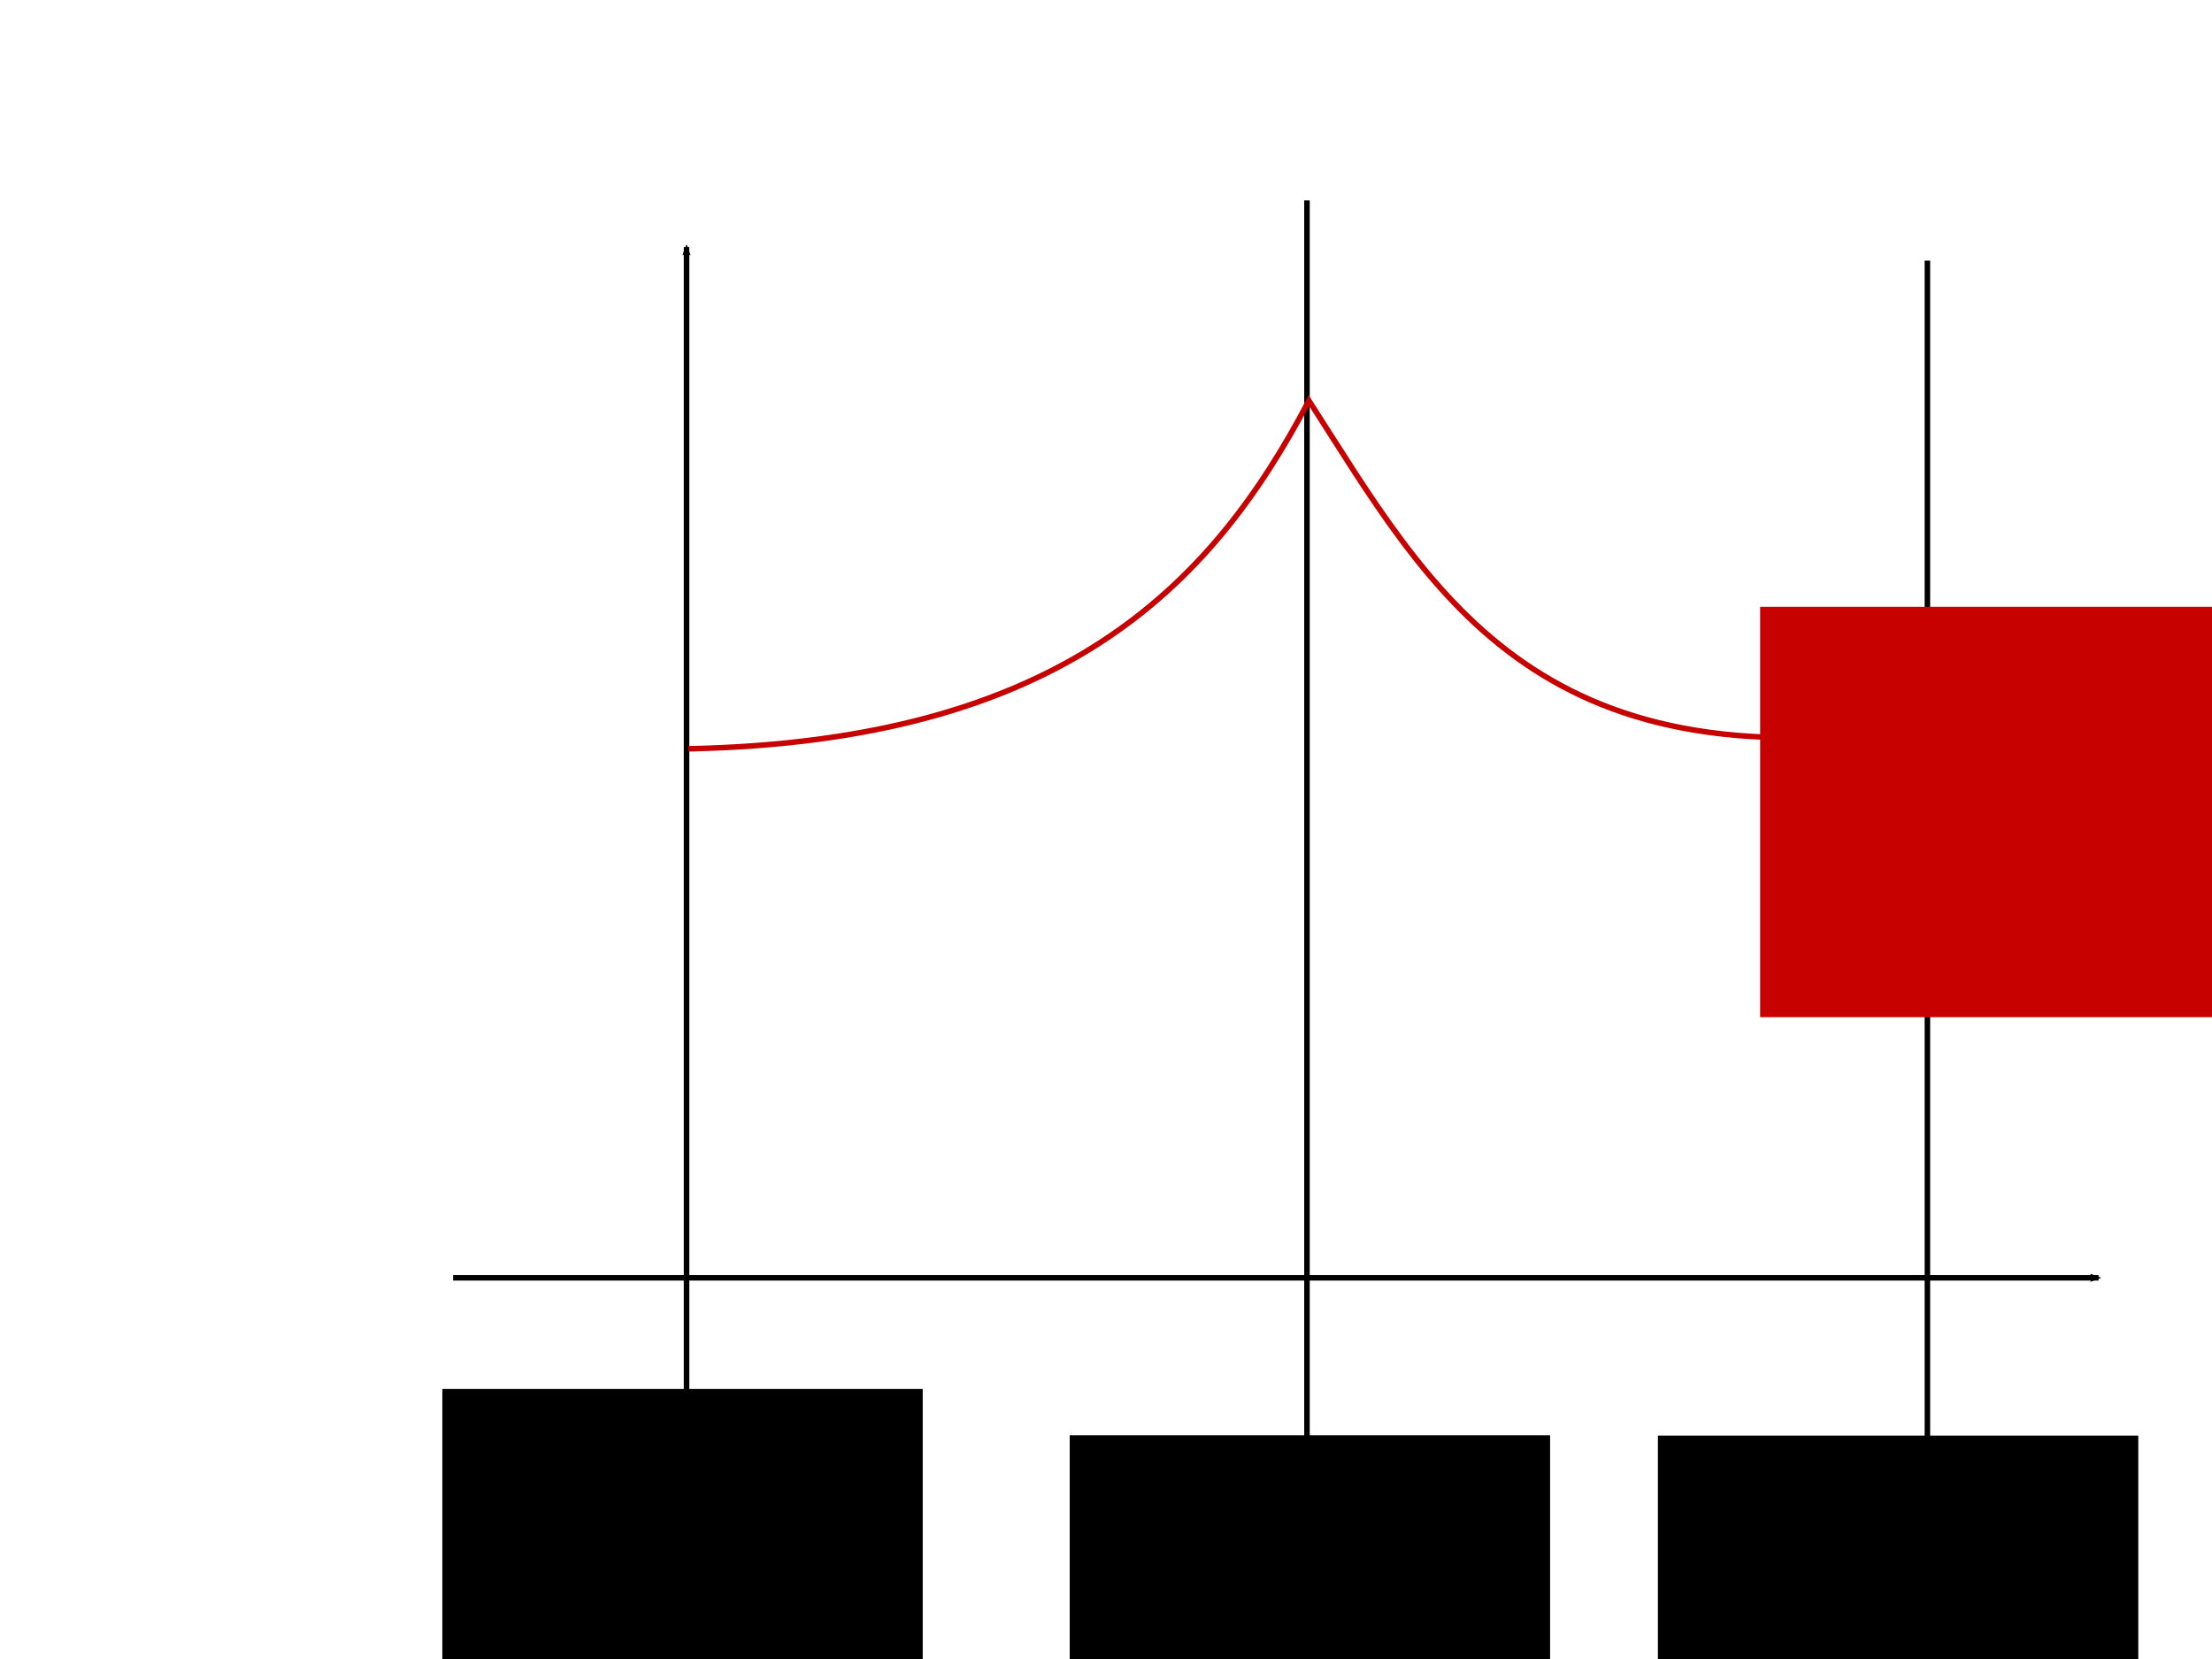 <?xml version="1.0" encoding="UTF-8" standalone="no"?>
<!-- Created with Inkscape (http://www.inkscape.org/) -->

<svg
   xmlns:dc="http://purl.org/dc/elements/1.1/"
   xmlns:cc="http://creativecommons.org/ns#"
   xmlns:rdf="http://www.w3.org/1999/02/22-rdf-syntax-ns#"
   xmlns:svg="http://www.w3.org/2000/svg"
   xmlns="http://www.w3.org/2000/svg"
   xmlns:sodipodi="http://sodipodi.sourceforge.net/DTD/sodipodi-0.dtd"
   xmlns:inkscape="http://www.inkscape.org/namespaces/inkscape"
   width="400"
   height="300"
   viewBox="0 0 400 300"
   id="svg2"
   version="1.1"
   inkscape:version="0.91 r13725"
   sodipodi:docname="19_left_right_sided_derivative.svg">
  <defs
     id="defs4">
    <marker
       inkscape:isstock="true"
       style="overflow:visible;"
       id="marker4430"
       refX="0.0"
       refY="0.0"
       orient="auto"
       inkscape:stockid="Arrow2Mend">
      <path
         transform="scale(0.6) rotate(180) translate(0,0)"
         d="M 8.719,4.034 L -2.207,0.016 L 8.719,-4.002 C 6.973,-1.63 6.983,1.616 8.719,4.034 z "
         style="fill-rule:evenodd;stroke-width:0.625;stroke-linejoin:round;stroke:#000000;stroke-opacity:1;fill:#000000;fill-opacity:1"
         id="path4432" />
    </marker>
    <marker
       inkscape:stockid="Arrow2Mend"
       orient="auto"
       refY="0.0"
       refX="0.0"
       id="Arrow2Mend"
       style="overflow:visible;"
       inkscape:isstock="true"
       inkscape:collect="always">
      <path
         id="path4181"
         style="fill-rule:evenodd;stroke-width:0.625;stroke-linejoin:round;stroke:#000000;stroke-opacity:1;fill:#000000;fill-opacity:1"
         d="M 8.719,4.034 L -2.207,0.016 L 8.719,-4.002 C 6.973,-1.63 6.983,1.616 8.719,4.034 z "
         transform="scale(0.6) rotate(180) translate(0,0)" />
    </marker>
  </defs>
  <sodipodi:namedview
     id="base"
     pagecolor="#ffffff"
     bordercolor="#666666"
     borderopacity="1.0"
     inkscape:pageopacity="0.0"
     inkscape:pageshadow="2"
     inkscape:zoom="2.8433333"
     inkscape:cx="188.21805"
     inkscape:cy="191.50059"
     inkscape:document-units="px"
     inkscape:current-layer="layer1"
     showgrid="false"
     units="px"
     inkscape:window-width="1920"
     inkscape:window-height="1031"
     inkscape:window-x="0"
     inkscape:window-y="25"
     inkscape:window-maximized="1" />
  <g
     inkscape:label="Layer 1"
     inkscape:groupmode="layer"
     id="layer1"
     transform="translate(0,-752.362)">
    <path
       style="fill:none;fill-rule:evenodd;stroke:#000000;stroke-width:1px;stroke-linecap:butt;stroke-linejoin:miter;stroke-opacity:1;marker-end:url(#Arrow2Mend)"
       d="m 81.946,983.429 297.538,0"
       id="path4133"
       inkscape:connector-curvature="0" />
    <path
       style="fill:none;fill-rule:evenodd;stroke:#000000;stroke-width:1px;stroke-linecap:butt;stroke-linejoin:miter;stroke-opacity:1;marker-end:url(#marker4430)"
       d="m 124.15,1008.4 0,-211.372"
       id="path4135"
       inkscape:connector-curvature="0" />
    <path
       style="fill:none;fill-rule:evenodd;stroke:#000000;stroke-width:1px;stroke-linecap:butt;stroke-linejoin:miter;stroke-opacity:1"
       d="m 348.535,1013.675 0,-214.185"
       id="path4137"
       inkscape:connector-curvature="0" />
    <path
       style="fill:none;fill-rule:evenodd;stroke:#000000;stroke-width:1px;stroke-linecap:butt;stroke-linejoin:miter;stroke-opacity:1"
       d="m 236.342,788.587 0,224.385"
       id="path4139"
       inkscape:connector-curvature="0" />
    <path
       style="fill:none;fill-rule:evenodd;stroke:#c70000;stroke-width:1px;stroke-linecap:butt;stroke-linejoin:miter;stroke-opacity:1"
       d="m 124.502,887.767 c 67.064,-1.394 94.39,-29.029 112.192,-62.954 21.775,33.887 40.714,70.352 112.544,58.734"
       id="path4141"
       inkscape:connector-curvature="0"
       sodipodi:nodetypes="ccc" />
    <flowRoot
       xml:space="preserve"
       id="flowRoot4143"
       style="font-style:normal;font-variant:normal;font-weight:normal;font-stretch:normal;font-size:25px;line-height:125%;font-family:Gentium;-inkscape-font-specification:'Gentium, Normal';text-align:center;letter-spacing:0px;word-spacing:0px;writing-mode:lr-tb;text-anchor:middle;fill:#000000;fill-opacity:1;stroke:none;stroke-width:1px;stroke-linecap:butt;stroke-linejoin:miter;stroke-opacity:1"
       transform="translate(-2.462,765.023)"><flowRegion
         id="flowRegion4145"><rect
           id="rect4147"
           width="86.87"
           height="81.243"
           x="195.897"
           y="246.893" /></flowRegion><flowPara
         id="flowPara4149">x</flowPara></flowRoot>    <flowRoot
       xml:space="preserve"
       id="flowRoot4142"
       style="font-style:normal;font-variant:normal;font-weight:normal;font-stretch:normal;font-size:25px;line-height:125%;font-family:Gentium;-inkscape-font-specification:'Gentium, Normal';text-align:center;letter-spacing:0px;word-spacing:0px;writing-mode:lr-tb;text-anchor:middle;fill:#c70000;fill-opacity:1;stroke:none;stroke-width:1px;stroke-linecap:butt;stroke-linejoin:miter;stroke-opacity:1;"
       transform="translate(174.091,822.35)"><flowRegion
         id="flowRegion4144"><rect
           id="rect4146"
           width="107.62"
           height="74.209"
           x="144.197"
           y="39.742"
           style="fill:#c70000;fill-opacity:1;" /></flowRegion><flowPara
         id="flowPara4148">g</flowPara></flowRoot>    <flowRoot
       xml:space="preserve"
       id="flowRoot4143-3"
       style="font-style:normal;font-variant:normal;font-weight:normal;font-stretch:normal;font-size:25px;line-height:125%;font-family:Gentium;-inkscape-font-specification:'Gentium, Normal';text-align:center;letter-spacing:0px;word-spacing:0px;writing-mode:lr-tb;text-anchor:middle;fill:#000000;fill-opacity:1;stroke:none;stroke-width:1px;stroke-linecap:butt;stroke-linejoin:miter;stroke-opacity:1"
       transform="translate(-115.91,756.641)"><flowRegion
         id="flowRegion4145-6"><rect
           id="rect4147-7"
           width="86.87"
           height="81.243"
           x="195.897"
           y="246.893" /></flowRegion><flowPara
         id="flowPara4149-5">a</flowPara></flowRoot>    <flowRoot
       xml:space="preserve"
       id="flowRoot4143-35"
       style="font-style:normal;font-variant:normal;font-weight:normal;font-stretch:normal;font-size:25px;line-height:125%;font-family:Gentium;-inkscape-font-specification:'Gentium, Normal';text-align:center;letter-spacing:0px;word-spacing:0px;writing-mode:lr-tb;text-anchor:middle;fill:#000000;fill-opacity:1;stroke:none;stroke-width:1px;stroke-linecap:butt;stroke-linejoin:miter;stroke-opacity:1"
       transform="translate(103.903,765.082)"><flowRegion
         id="flowRegion4145-62"><rect
           id="rect4147-9"
           width="86.87"
           height="81.243"
           x="195.897"
           y="246.893" /></flowRegion><flowPara
         id="flowPara4149-1">b</flowPara></flowRoot>  </g>
</svg>
